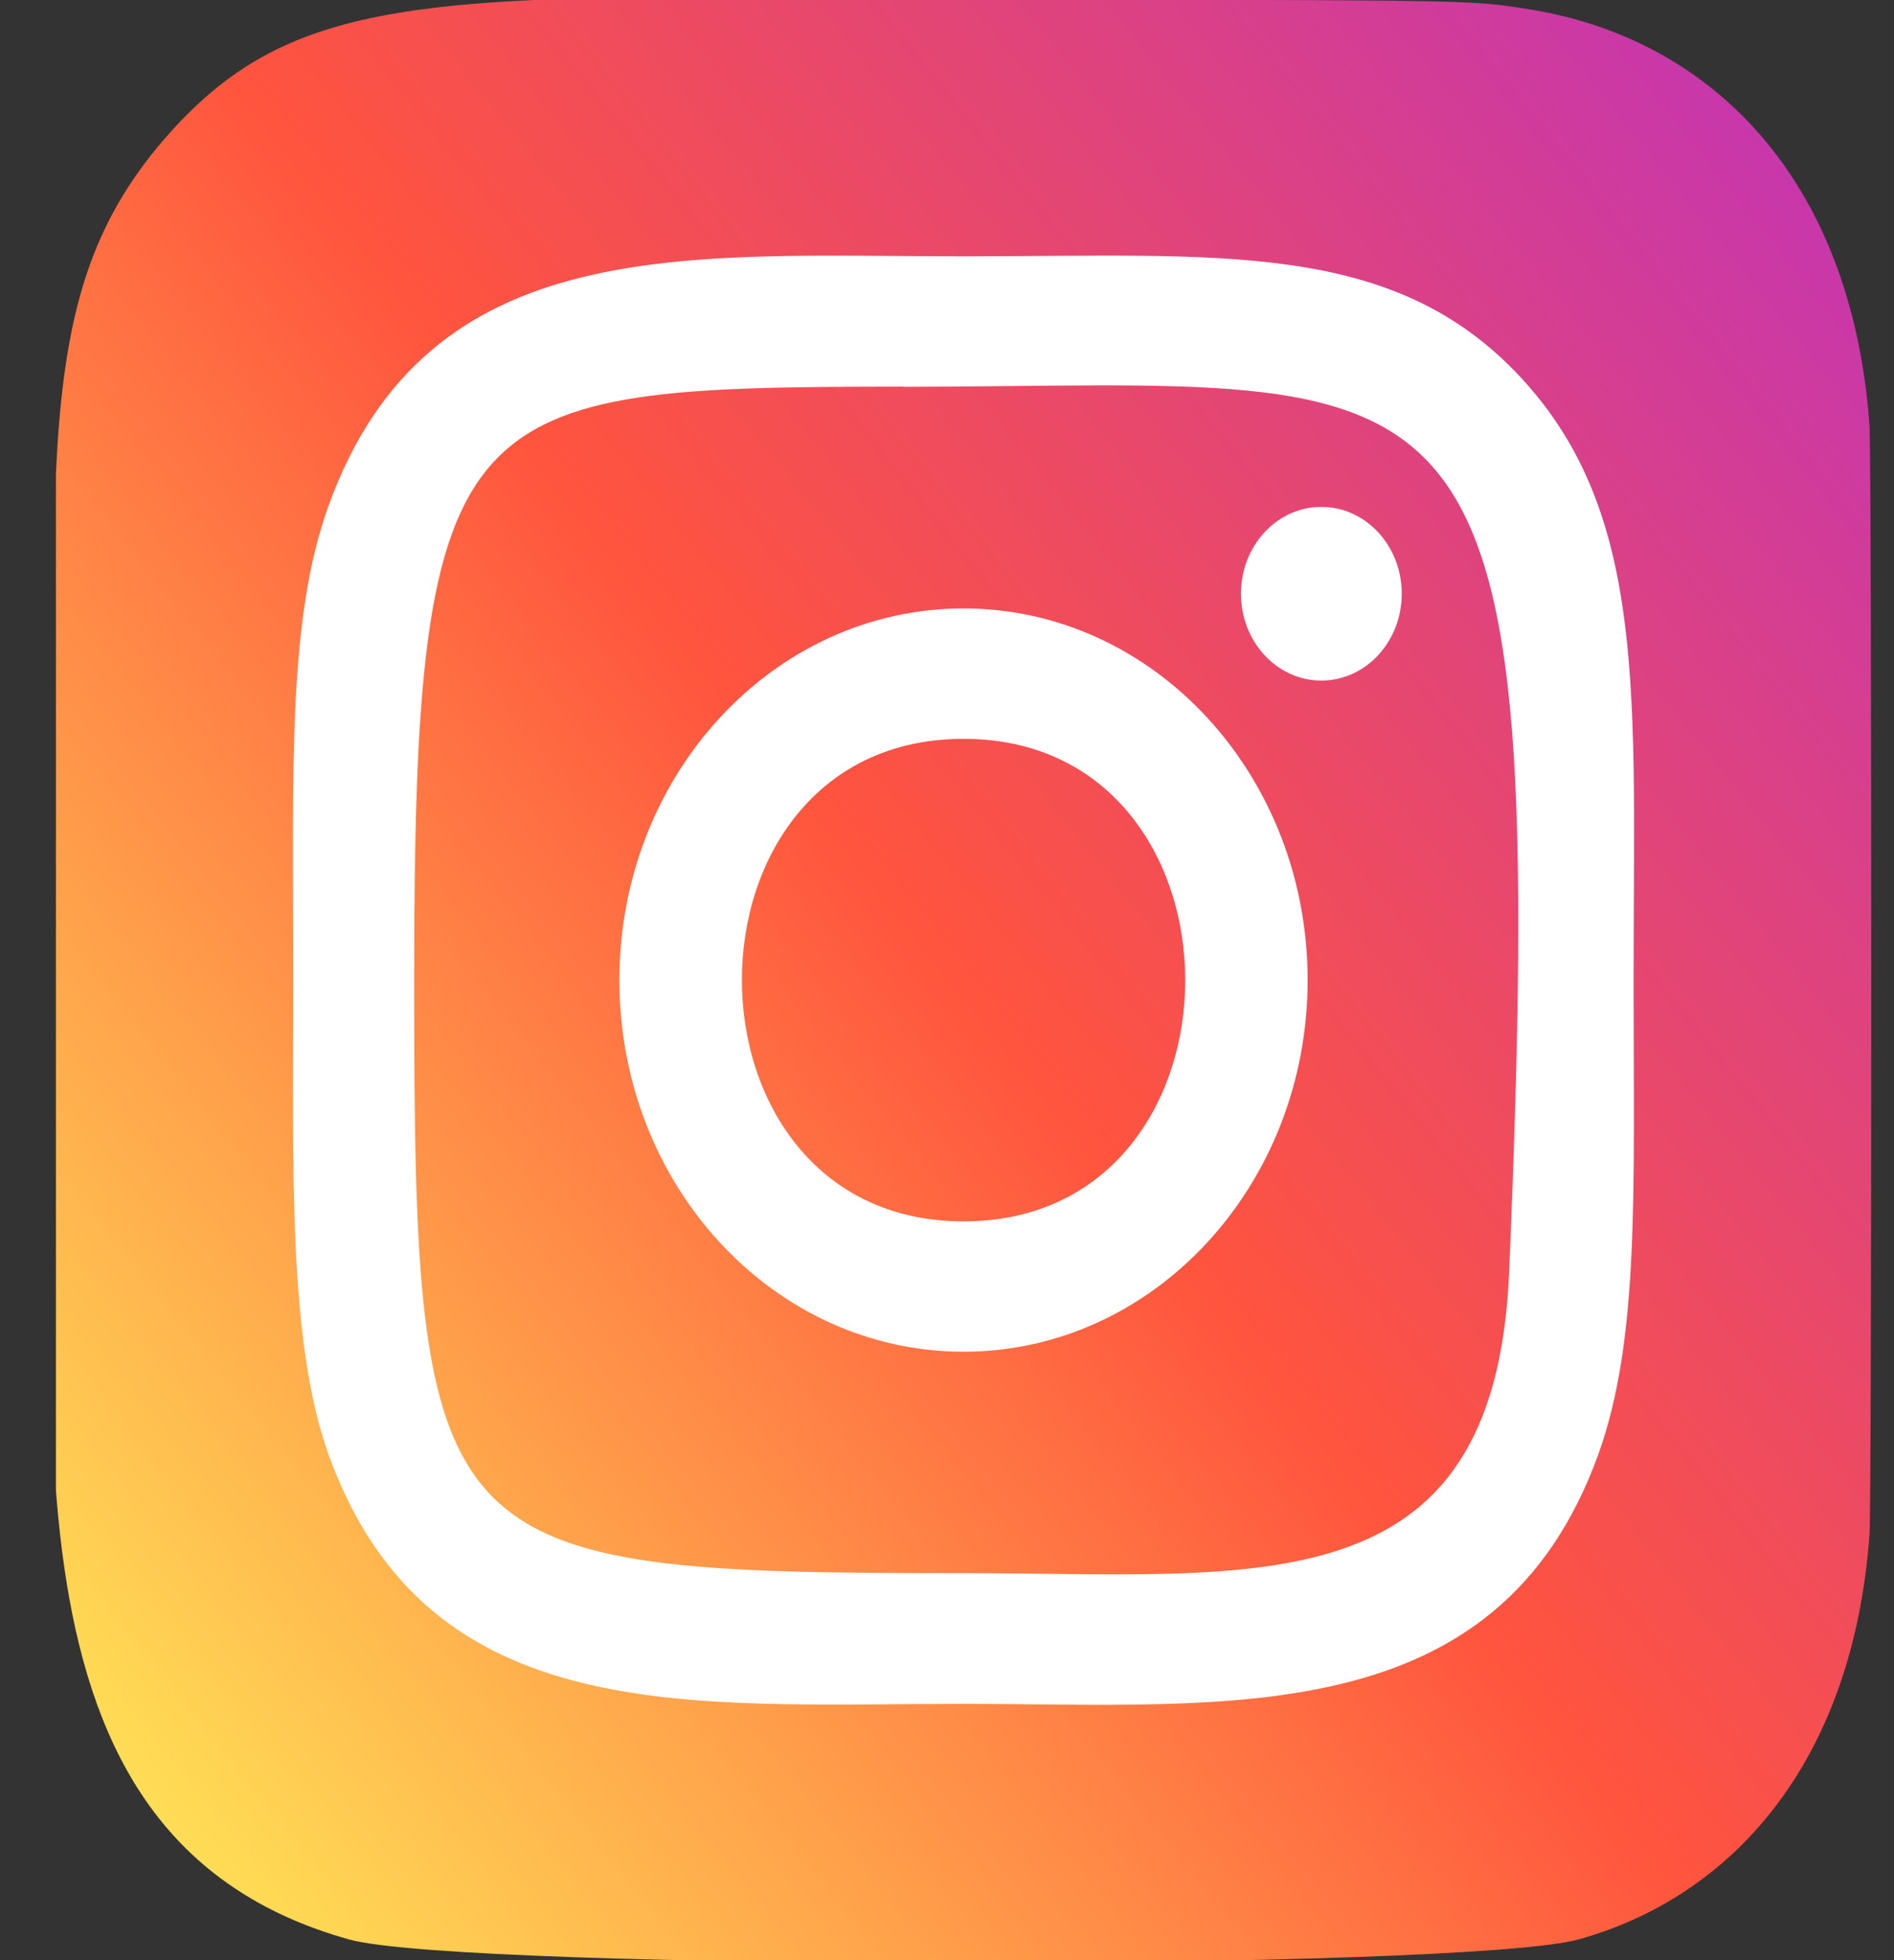 <svg width="29" height="30" viewBox="0 0 29 30" fill="none" xmlns="http://www.w3.org/2000/svg">
<rect x="0" y="0" width="29" height="30" fill="#333333" stroke="none"/>
<g clip-path="url(#clip0)">
<path d="M2.593 2.041C0.409 4.49 0.856 7.091 0.856 14.994C0.856 21.556 -0.205 28.135 5.348 29.684C7.081 30.165 22.444 30.165 24.176 29.681C26.488 29.037 28.368 27.014 28.625 23.485C28.661 22.992 28.661 7.004 28.624 6.501C28.351 2.742 26.207 0.576 23.382 0.137C22.735 0.036 22.605 0.006 19.283 -0C7.501 0.006 4.918 -0.56 2.593 2.041Z" fill="url(#paint0_linear)"/>
<path d="M14.754 3.923C10.548 3.923 6.554 3.52 5.029 7.745C4.399 9.49 4.49 11.756 4.49 15.001C4.49 17.848 4.406 20.524 5.029 22.256C6.551 26.483 10.577 26.078 14.751 26.078C18.778 26.078 22.93 26.531 24.474 22.256C25.106 20.493 25.013 18.261 25.013 15.001C25.013 10.673 25.234 7.88 23.29 5.782C21.321 3.657 18.658 3.923 14.749 3.923H14.754ZM13.834 5.92C22.606 5.905 23.723 4.852 23.107 19.473C22.888 24.645 19.239 24.077 14.755 24.077C6.578 24.077 6.342 23.825 6.342 14.996C6.342 6.065 6.991 5.925 13.834 5.917V5.92ZM20.232 7.758C19.552 7.758 19.001 8.353 19.001 9.087C19.001 9.821 19.552 10.416 20.232 10.416C20.912 10.416 21.463 9.821 21.463 9.087C21.463 8.353 20.912 7.758 20.232 7.758ZM14.754 9.312C11.843 9.312 9.484 11.86 9.484 15.001C9.484 18.142 11.843 20.688 14.754 20.688C17.664 20.688 20.022 18.142 20.022 15.001C20.022 11.86 17.664 9.312 14.754 9.312ZM14.754 11.308C19.276 11.308 19.282 18.693 14.754 18.693C10.232 18.693 10.225 11.308 14.754 11.308Z" fill="white"/>
</g>
<defs>
<linearGradient id="paint0_linear" x1="2.647" y1="28.084" x2="30.147" y2="6.03" gradientUnits="userSpaceOnUse">
<stop stop-color="#FFDD55"/>
<stop offset="0.5" stop-color="#FF543E"/>
<stop offset="1" stop-color="#C837AB"/>
</linearGradient>
<clipPath id="clip0">
<rect width="27.797" height="30" fill="white" transform="translate(0.856)"/>
</clipPath>
</defs>
</svg>
